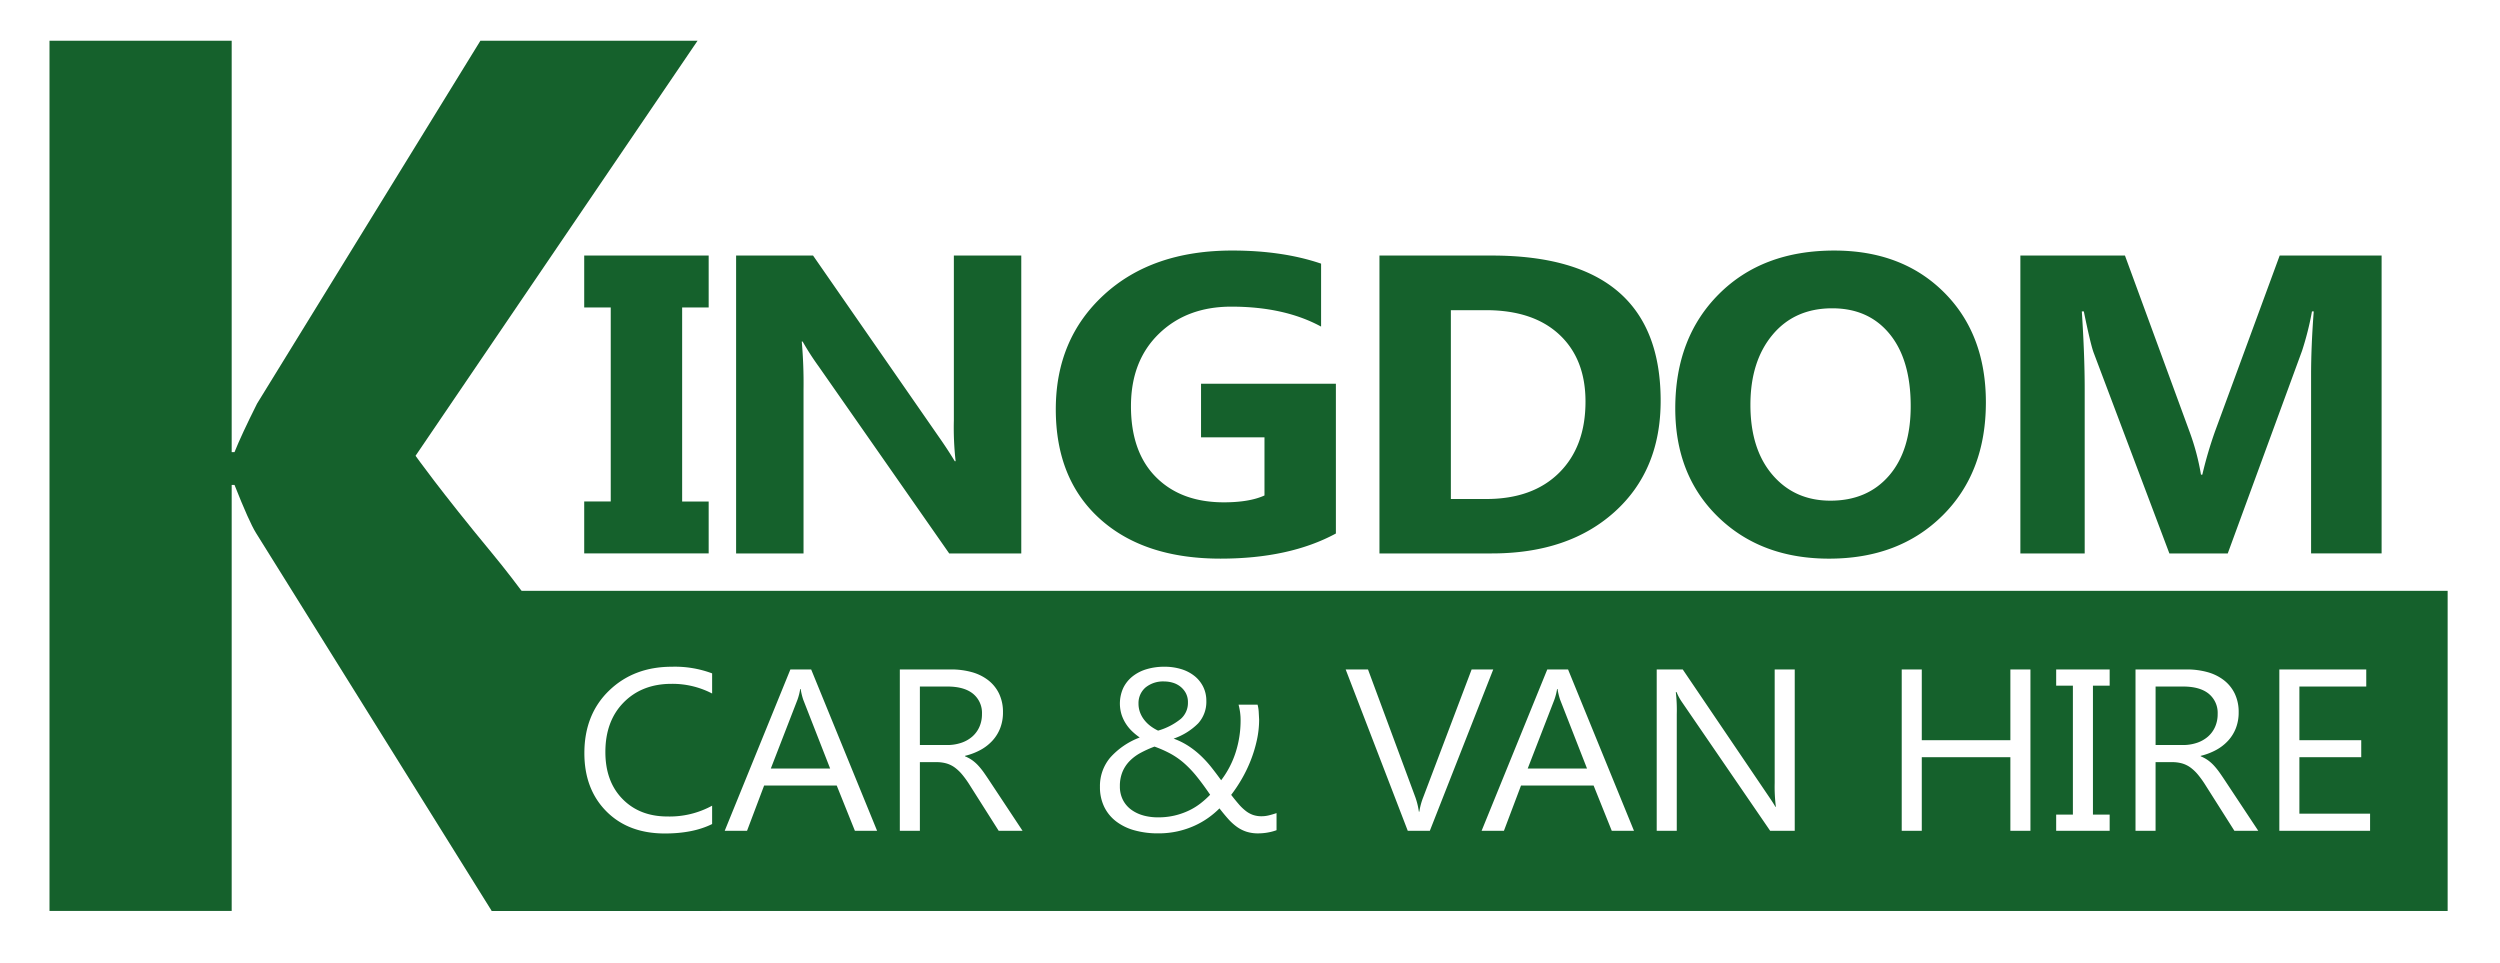 <svg id="Logo_content_copy_2" data-name="Logo content copy 2" xmlns="http://www.w3.org/2000/svg" xmlns:xlink="http://www.w3.org/1999/xlink" width="859" height="331" viewBox="0 0 859 331">
<defs>
    <style>
      .cls-1, .cls-2, .cls-3 {
        fill: #15612c;
      }

      .cls-1, .cls-2, .cls-3, .cls-4 {
        fill-rule: evenodd;
      }

      .cls-1 {
        filter: url(#filter);
      }

      .cls-2 {
        filter: url(#filter-2);
      }

      .cls-3 {
        filter: url(#filter-3);
      }

      .cls-4 {
        fill: #fff;
      }
    </style>
    <filter id="filter" x="17" y="14" width="231" height="299" filterUnits="userSpaceOnUse">
      <feFlood result="flood" flood-color="#3bb270"/>
      <feComposite result="composite" operator="in" in2="SourceGraphic"/>
      <feBlend result="blend" in2="SourceGraphic"/>
    </filter>
    <filter id="filter-2" x="200.75" y="86.094" width="617.563" height="105.844" filterUnits="userSpaceOnUse">
      <feFlood result="flood" flood-color="#3bb270"/>
      <feComposite result="composite" operator="in" in2="SourceGraphic"/>
      <feBlend result="blend" in2="SourceGraphic"/>
    </filter>
    <filter id="filter-3" x="169" y="203" width="672" height="110" filterUnits="userSpaceOnUse">
      <feFlood result="flood" flood-color="#3bb270"/>
      <feComposite result="composite" operator="in" in2="SourceGraphic"/>
      <feBlend result="blend" in2="SourceGraphic"/>
    </filter>
  </defs>
  <path id="K" class="cls-1" d="M142.783,156.608l96.9-142.617H165.07L88.328,138.677q-5.428,10.844-7.752,16.68H79.607V13.991h-62.6V312.986h62.6V166.616h0.969q5.037,12.72,7.364,16.472l81.006,129.9h79.067S204.605,233,169,190C151.339,168.672,142.783,156.608,142.783,156.608Z"/>
  <path id="ingdom" class="cls-2" d="M200.735,87.8v17.845h9.116v66.669h-9.116v17.845H243.5V172.318h-9.115V105.649H243.5V87.8H200.735Zm150.179,0H327.746v56.6a102.725,102.725,0,0,0,.608,14.062h-0.3q-2.507-4.138-5.469-8.351L279.36,87.8H252.926V190.163h23.168V133.915a163.312,163.312,0,0,0-.608-16.56h0.3a91.455,91.455,0,0,0,5.469,8.494l44.892,64.314h24.763V87.8Zm108.1,44.041H412.676v18.416h21.8v19.987Q429.31,172.6,420.5,172.6q-14.661,0-23.282-8.637T388.6,139.554q0-15.559,9.609-24.876t24.877-9.315q18.231,0,30.84,6.853V90.587q-13.217-4.5-30.536-4.5-27.5,0-44.057,15.2T362.77,140.625q0,23.983,15.154,37.653t41.436,13.67q23.7,0,39.651-8.637V131.845Zm53.558,58.318q26.358,0,42.2-14.276T570.6,137.7q0-49.895-58.034-49.894H473.982V190.163h38.587Zm-2.051-83.586q16.254,0,25.257,8.387t9,23.02q0,15.49-9.077,24.483t-25.029,8.994H498.517V106.577h12Zm156.9,70.6q14.925-14.776,14.926-38.9,0-23.484-14.395-37.832T630.237,86.091q-24.687,0-39.651,14.989t-14.964,39.26q0,22.984,14.736,37.3t38.132,14.312Q652.493,191.948,667.42,177.172ZM649.3,114.785q7.217,8.853,7.216,24.769,0,15.276-7.444,23.877t-20.129,8.6q-12.306,0-19.9-8.851t-7.6-24.055q0-14.989,7.6-24.091t20.51-9.1Q642.087,105.934,649.3,114.785ZM818.32,87.8H783.3l-22.257,60.53a140.444,140.444,0,0,0-4.329,14.776h-0.456a81.333,81.333,0,0,0-3.874-14.633L730.131,87.8H694.2V190.163h22.1V133.558q0-11.419-.987-26.553H716q2.354,11.493,3.418,14.276L745.4,190.163h20.053l25.523-69.6a102.715,102.715,0,0,0,3.418-13.562H795q-0.912,11.993-.912,21.914v61.244H818.32V87.8Z"/>
  <path id="Shape_1_copy_3" data-name="Shape 1 copy 3" class="cls-3" d="M169.01,203.009h672v110h-672v-110Z"/>
  <path id="Car_Van_Hire" data-name="Car &amp; Van Hire" class="cls-4" d="M244.685,276.832a30.369,30.369,0,0,1-15.344,3.711q-9.56,0-15.446-6.011t-5.887-16.138q0-10.669,6.3-17.048t16.431-6.378a29.5,29.5,0,0,1,13.949,3.325v-6.92a36.428,36.428,0,0,0-13.867-2.28q-13.046,0-21.538,8.2t-8.493,21.492q0,12.37,7.549,19.985t20.1,7.615q9.723,0,16.246-3.247v-6.3Zm34.031-46.812h-7.138l-22.564,55.433h7.672l5.866-15.54H287.5l6.236,15.54h7.631ZM264.85,264.076L274,240.457a19.681,19.681,0,0,0,.944-3.711h0.164a21.416,21.416,0,0,0,.9,3.711l9.231,23.619H264.85Zm75.467,4.716q-1.19-1.816-2.154-3.189a25,25,0,0,0-1.948-2.455,13.925,13.925,0,0,0-2.072-1.875,12.671,12.671,0,0,0-2.564-1.41v-0.155a21.675,21.675,0,0,0,5.395-2.068,15.723,15.723,0,0,0,4.1-3.228,13.688,13.688,0,0,0,2.626-4.31,14.782,14.782,0,0,0,.923-5.315,14.555,14.555,0,0,0-1.354-6.475,12.964,12.964,0,0,0-3.754-4.619,16.3,16.3,0,0,0-5.661-2.764,26.493,26.493,0,0,0-7.118-.909H309.179v55.433h6.892v-23.58h5.662a12.494,12.494,0,0,1,3.466.444,9.248,9.248,0,0,1,2.872,1.411,14.61,14.61,0,0,1,2.6,2.493,33.957,33.957,0,0,1,2.626,3.692l9.846,15.54h8.2Zm-14.81-32.9q5.784,0,8.841,2.493a8.463,8.463,0,0,1,3.057,6.939,10.7,10.7,0,0,1-.9,4.465,9.579,9.579,0,0,1-2.5,3.363,11.211,11.211,0,0,1-3.8,2.106,14.964,14.964,0,0,1-4.779.735h-9.354V235.9h9.436Zm110.012,50.175a17.285,17.285,0,0,0,3.1-.812v-5.875q-1.355.463-2.626,0.773a10.576,10.576,0,0,1-2.5.309,8.974,8.974,0,0,1-2.933-.445,8.821,8.821,0,0,1-2.5-1.372,16.445,16.445,0,0,1-2.4-2.3q-1.19-1.371-2.625-3.228a51.066,51.066,0,0,0,3.672-5.527,47.114,47.114,0,0,0,3.056-6.359,45.562,45.562,0,0,0,2.092-6.9,32.94,32.94,0,0,0,.78-7.074q-0.083-1.585-.144-2.725a12.385,12.385,0,0,0-.39-2.416H425.57a23.7,23.7,0,0,1,.513,2.57,19.624,19.624,0,0,1,.185,2.764,35.938,35.938,0,0,1-1.682,11.017,31.786,31.786,0,0,1-5,9.625q-1.643-2.28-3.323-4.407a38.551,38.551,0,0,0-3.631-3.981,30.124,30.124,0,0,0-4.246-3.363,25.149,25.149,0,0,0-5.129-2.551,21.944,21.944,0,0,0,8.431-5.238,11,11,0,0,0,2.81-7.712,10.788,10.788,0,0,0-1.066-4.832,10.986,10.986,0,0,0-2.975-3.711,13.634,13.634,0,0,0-4.553-2.377,19.45,19.45,0,0,0-5.847-.831,21.026,21.026,0,0,0-6.03.831,14.262,14.262,0,0,0-4.841,2.454,11.578,11.578,0,0,0-3.221,3.982,12.952,12.952,0,0,0-.574,9.258,13.619,13.619,0,0,0,1.559,3.208,14.259,14.259,0,0,0,2.195,2.59,22.156,22.156,0,0,0,2.461,1.991,25.736,25.736,0,0,0-10.092,6.861,15.077,15.077,0,0,0-3.569,10.109,15.376,15.376,0,0,0,1.456,6.842,14.031,14.031,0,0,0,4.082,5.006A18.38,18.38,0,0,0,389.8,285.3a29.787,29.787,0,0,0,8.123,1.044,30.245,30.245,0,0,0,6.769-.716,29.873,29.873,0,0,0,5.744-1.913,28.3,28.3,0,0,0,4.779-2.745,29.383,29.383,0,0,0,3.795-3.208q1.559,2.01,2.975,3.6a18.6,18.6,0,0,0,2.933,2.687,12.183,12.183,0,0,0,3.3,1.7,12.929,12.929,0,0,0,4.123.6A19.333,19.333,0,0,0,435.519,286.071Zm-42.728-5.9a12.655,12.655,0,0,1-4.164-2.01,9.516,9.516,0,0,1-2.811-3.344,10.061,10.061,0,0,1-1.025-4.638,12.69,12.69,0,0,1,.9-4.987,11.881,11.881,0,0,1,2.482-3.73,15.774,15.774,0,0,1,3.754-2.783,37.749,37.749,0,0,1,4.759-2.146,39.18,39.18,0,0,1,5.641,2.513,26.127,26.127,0,0,1,4.595,3.247,36.976,36.976,0,0,1,4.267,4.5q2.112,2.61,4.615,6.282a30.506,30.506,0,0,1-3.282,2.957,21.859,21.859,0,0,1-4.02,2.474,24.6,24.6,0,0,1-4.841,1.7,24.337,24.337,0,0,1-5.744.638A18.678,18.678,0,0,1,392.791,280.176Zm12.841-33.089a22.052,22.052,0,0,1-7.713,3.962,14.882,14.882,0,0,1-2.626-1.585,11.236,11.236,0,0,1-2.153-2.126,9.688,9.688,0,0,1-1.436-2.59,8.511,8.511,0,0,1-.513-2.976,7.055,7.055,0,0,1,2.441-5.567,9.559,9.559,0,0,1,6.42-2.048,10.4,10.4,0,0,1,2.831.405,7.762,7.762,0,0,1,2.605,1.295,7.22,7.22,0,0,1,1.928,2.242,6.628,6.628,0,0,1,.759,3.286A7.305,7.305,0,0,1,405.632,247.087ZM505.654,230.02l-16.615,43.874a22.917,22.917,0,0,0-1.354,4.987h-0.164a24.909,24.909,0,0,0-1.19-4.909L470.044,230.02h-7.672l21.333,55.433h7.59L513.08,230.02h-7.426Zm33.129,0h-7.138l-22.564,55.433h7.671l5.867-15.54h24.944l6.236,15.54h7.63Zm-13.866,34.056,9.148-23.619a19.758,19.758,0,0,0,.944-3.711h0.164a21.416,21.416,0,0,0,.9,3.711l9.23,23.619H524.917Zm91.754-34.056h-6.892v39.043a55.374,55.374,0,0,0,.41,8.156h-0.164q-0.534-1.005-2.379-3.711L578.189,230.02h-8.943v55.433h6.892V245.405a53.948,53.948,0,0,0-.328-7.615h0.246a18.031,18.031,0,0,0,1.887,3.479l30.277,44.184h8.451V230.02Zm80.987,0h-6.893v24.315H660.324V230.02h-6.892v55.433h6.892V260.172h30.441v25.281h6.893V230.02Zm8.842,0v5.567h5.743v44.3H706.5v5.567h18.379v-5.567h-5.744v-44.3h5.744V230.02H706.5Zm58.4,38.772q-1.19-1.816-2.153-3.189a25.153,25.153,0,0,0-1.949-2.455,13.925,13.925,0,0,0-2.072-1.875,12.644,12.644,0,0,0-2.564-1.41v-0.155a21.675,21.675,0,0,0,5.395-2.068,15.723,15.723,0,0,0,4.1-3.228,13.688,13.688,0,0,0,2.626-4.31,14.782,14.782,0,0,0,.923-5.315,14.555,14.555,0,0,0-1.354-6.475,12.964,12.964,0,0,0-3.754-4.619,16.3,16.3,0,0,0-5.661-2.764,26.493,26.493,0,0,0-7.118-.909H733.762v55.433h6.892v-23.58h5.662a12.494,12.494,0,0,1,3.466.444,9.248,9.248,0,0,1,2.872,1.411,14.61,14.61,0,0,1,2.605,2.493,33.957,33.957,0,0,1,2.626,3.692l9.846,15.54h8.205Zm-14.81-32.9q5.785,0,8.841,2.493a8.463,8.463,0,0,1,3.057,6.939,10.7,10.7,0,0,1-.9,4.465,9.579,9.579,0,0,1-2.5,3.363,11.215,11.215,0,0,1-3.794,2.106,14.974,14.974,0,0,1-4.78.735h-9.354V235.9h9.436Zm64.268,43.681H790.07v-19.4h21.252v-5.837H790.07V235.9h22.975V230.02H783.178v55.433h31.18v-5.876Z"/>
</svg>
